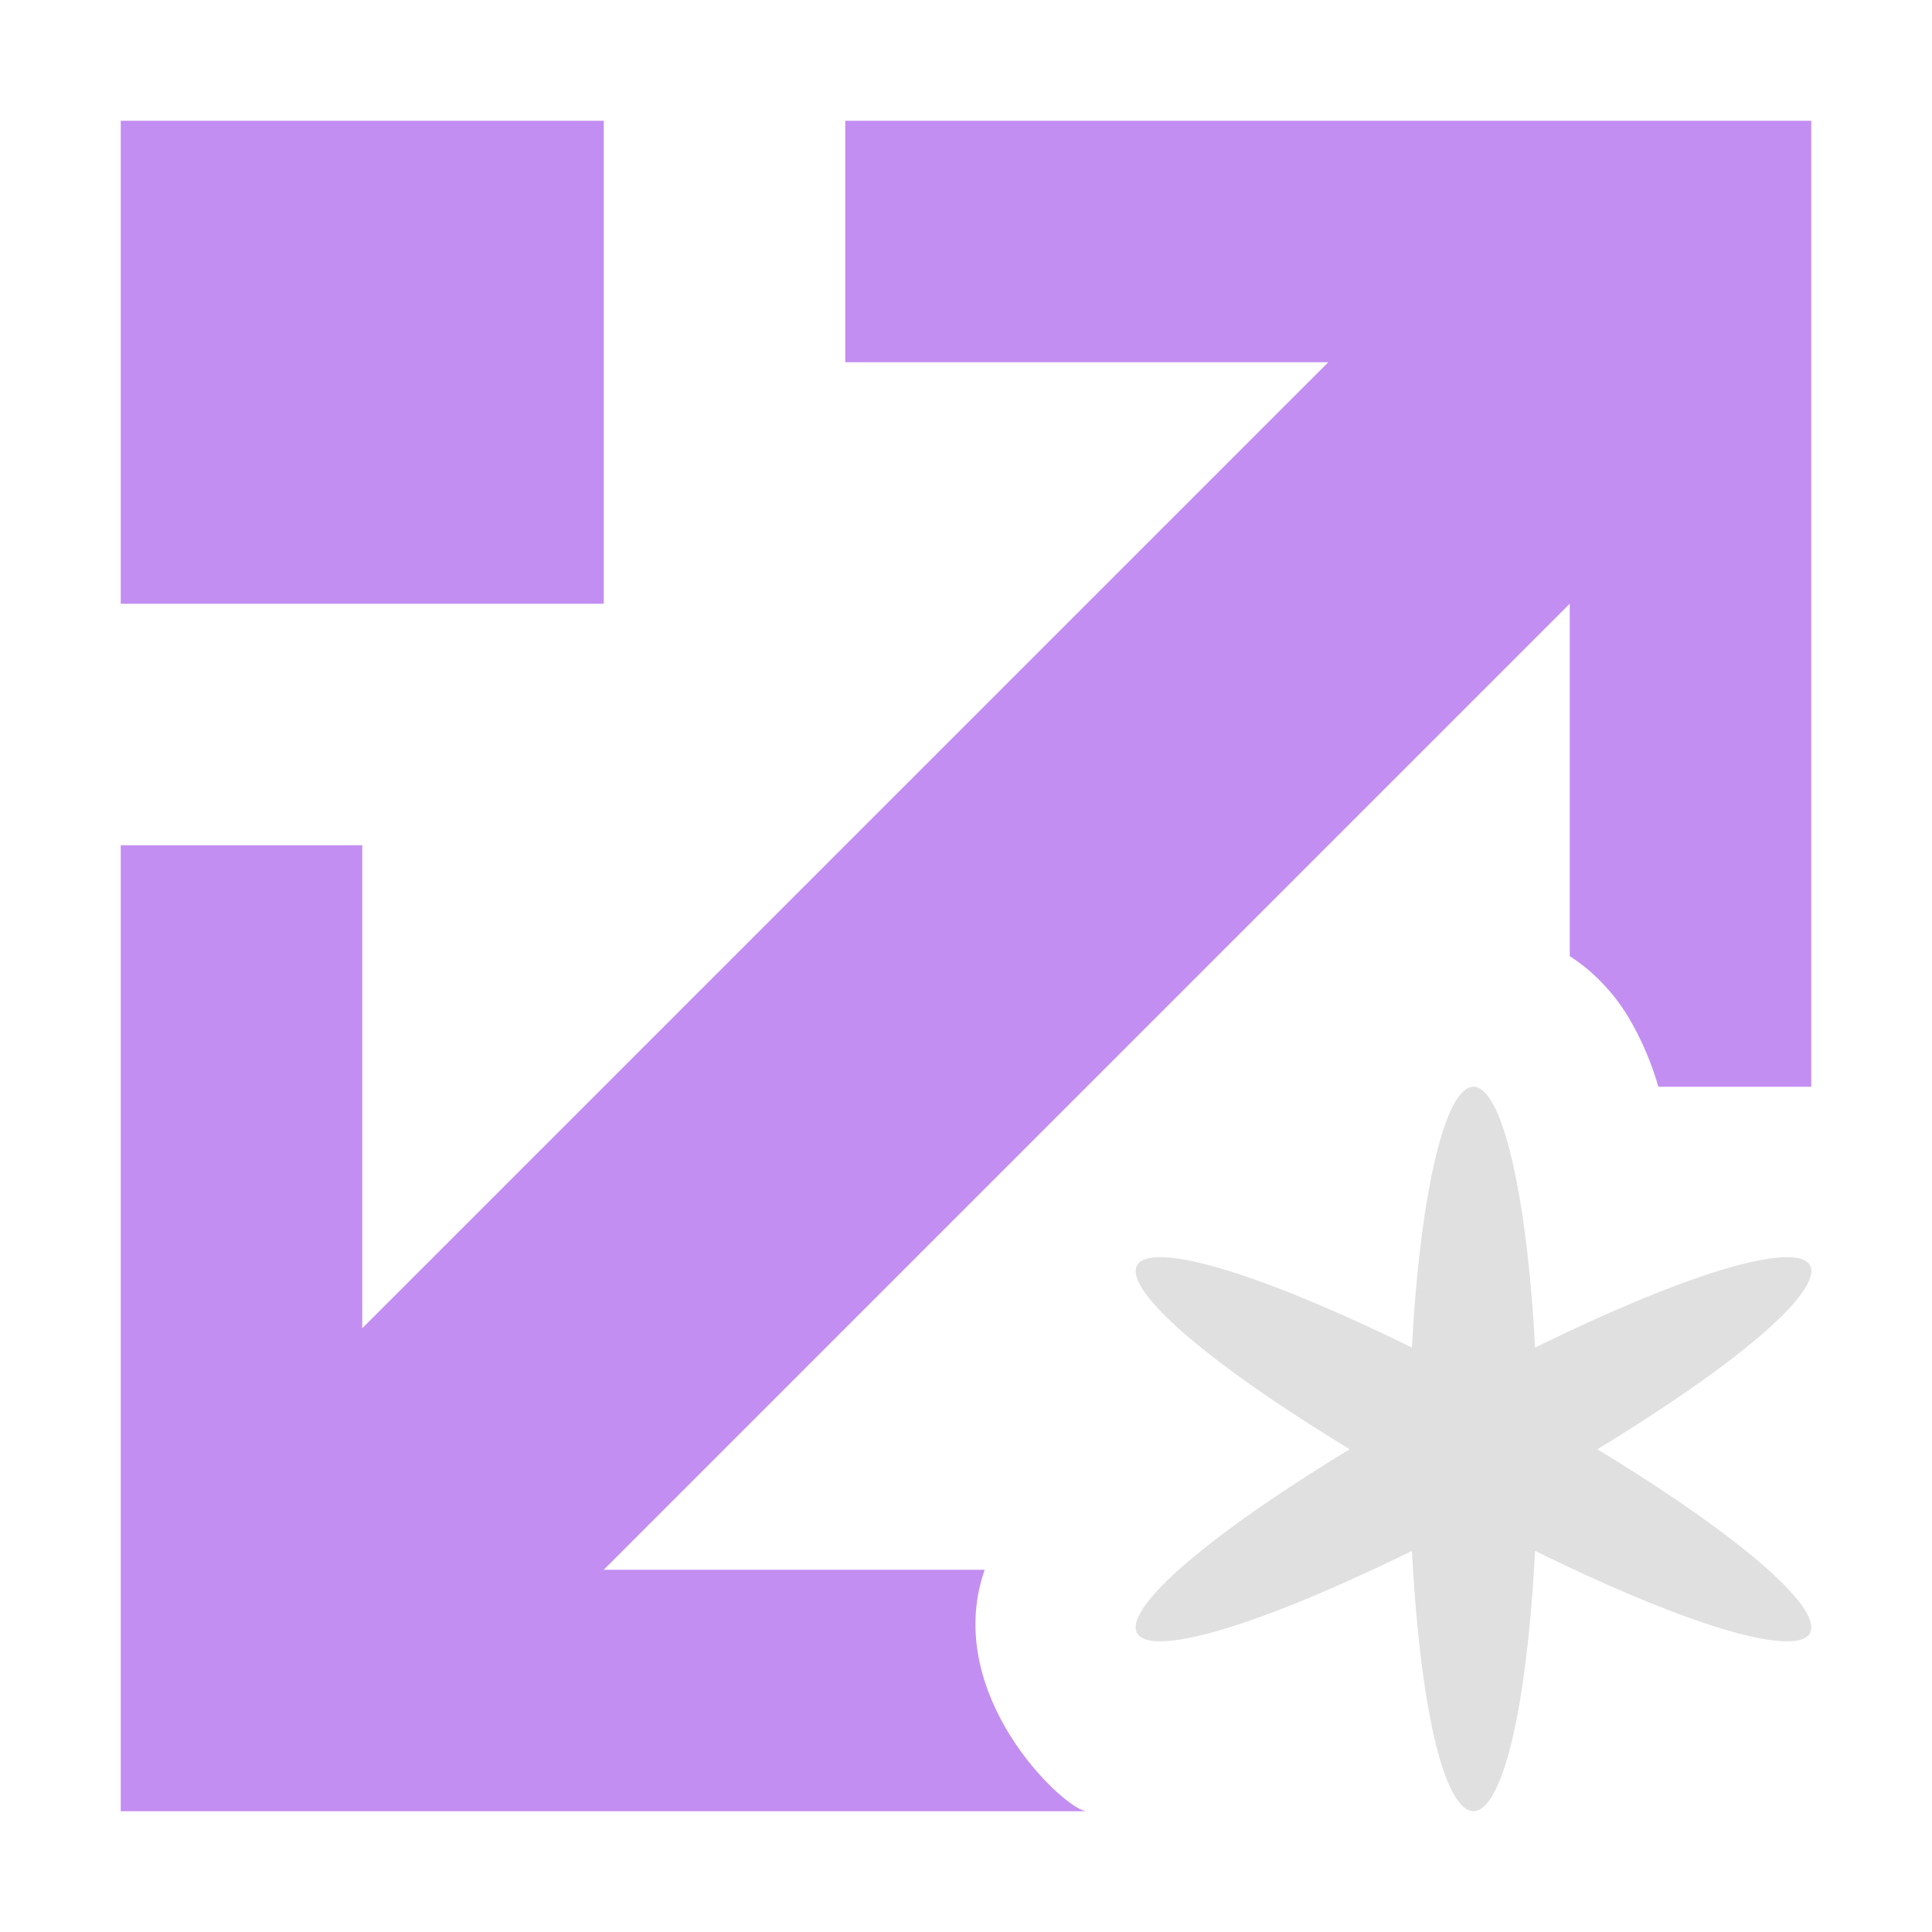 <?xml version="1.0" encoding="UTF-8" standalone="no"?>
<!-- Created with Inkscape (http://www.inkscape.org/) -->

<svg
   width="16"
   height="16"
   viewBox="0 0 16 16"
   version="1.1"
   id="svg1"
   xml:space="preserve"
   inkscape:version="1.3.2 (091e20ef0f, 2023-11-25)"
   sodipodi:docname="sheet.svg"
   inkscape:export-filename="misc/InputManager.svg"
   inkscape:export-xdpi="96"
   inkscape:export-ydpi="96"
   xmlns:inkscape="http://www.inkscape.org/namespaces/inkscape"
   xmlns:sodipodi="http://sodipodi.sourceforge.net/DTD/sodipodi-0.dtd"
   xmlns="http://www.w3.org/2000/svg"
   xmlns:svg="http://www.w3.org/2000/svg"><sodipodi:namedview
     id="namedview1"
     pagecolor="#ffffff"
     bordercolor="#000000"
     borderopacity="0.25"
     inkscape:showpageshadow="2"
     inkscape:pageopacity="0.0"
     inkscape:pagecheckerboard="0"
     inkscape:deskcolor="#414141"
     inkscape:document-units="px"
     showgrid="false"
     inkscape:zoom="3.8658406"
     inkscape:cx="-144.21184"
     inkscape:cy="19.142021"
     inkscape:window-width="1920"
     inkscape:window-height="1014"
     inkscape:window-x="1920"
     inkscape:window-y="0"
     inkscape:window-maximized="1"
     inkscape:current-layer="layer1"
     showguides="true"><inkscape:grid
       id="grid2"
       units="px"
       originx="0"
       originy="0"
       spacingx="1"
       spacingy="1"
       empcolor="#0099e5"
       empopacity="0.302"
       color="#0099e5"
       opacity="0.149"
       empspacing="8"
       dotted="false"
       gridanglex="30"
       gridanglez="30"
       visible="false" /></sodipodi:namedview><defs
     id="defs1"><filter
       style="color-interpolation-filters:sRGB"
       inkscape:label="Invert"
       id="filter2"
       x="0"
       y="0"
       width="1"
       height="1"><feColorMatrix
         id="feColorMatrix12"
         values="0 0 1 0 0 0 1 0 0 0 1 0 0 0 0 -0.21 -0.72 -0.07 2 0"
         result="fbSourceGraphic"
         in="fbSourceGraphic" /></filter></defs><g
     inkscape:label="Layer 1"
     inkscape:groupmode="layer"
     id="layer1"><g
       id="g165"
       style="fill:#e0e0e0;fill-opacity:1"
       transform="translate(-220,-60)"
       inkscape:label="DynamicTweenJob"><path
         id="path162"
         style="fill:#c38ef1;fill-opacity:1;filter:url(#filter2)"
         inkscape:label="DynamicTween"
         d="M 1,1 V 5 H 5 V 1 Z m 6,0 v 2 h 4 L 3,11 V 7 H 1 v 8 H 9 C 8.837,14.999 7.898,14.14 8.109,13.162 8.122,13.102 8.138,13.05 8.154,13 H 5 l 8,-8 v 2.918 c 0.078,0.051 0.146,0.104 0.199,0.154 0.191,0.179 0.28,0.332 0.352,0.469 C 13.636,8.705 13.691,8.853 13.734,9 H 15 V 1 Z"
         sodipodi:nodetypes="cccccccccccccsccccsccccc"
         transform="translate(220,60)" /><path
         style="color:#000000;fill:#e0e0e0;fill-opacity:1;-inkscape-stroke:none"
         d="m 232.203,69 c -0.235,6.19e-4 -0.442,0.878 -0.51,2.16 -2.762,-1.354 -3.13,-0.752 -0.516,0.842 -2.615,1.594 -2.246,2.195 0.516,0.842 0.153,2.874 0.866,2.874 1.02,0 2.762,1.354 3.13,0.752 0.516,-0.842 2.615,-1.594 2.246,-2.195 -0.516,-0.842 C 232.645,69.878 232.438,69.001 232.203,69 Z"
         id="path164"
         inkscape:label="Star" /></g></g></svg>
